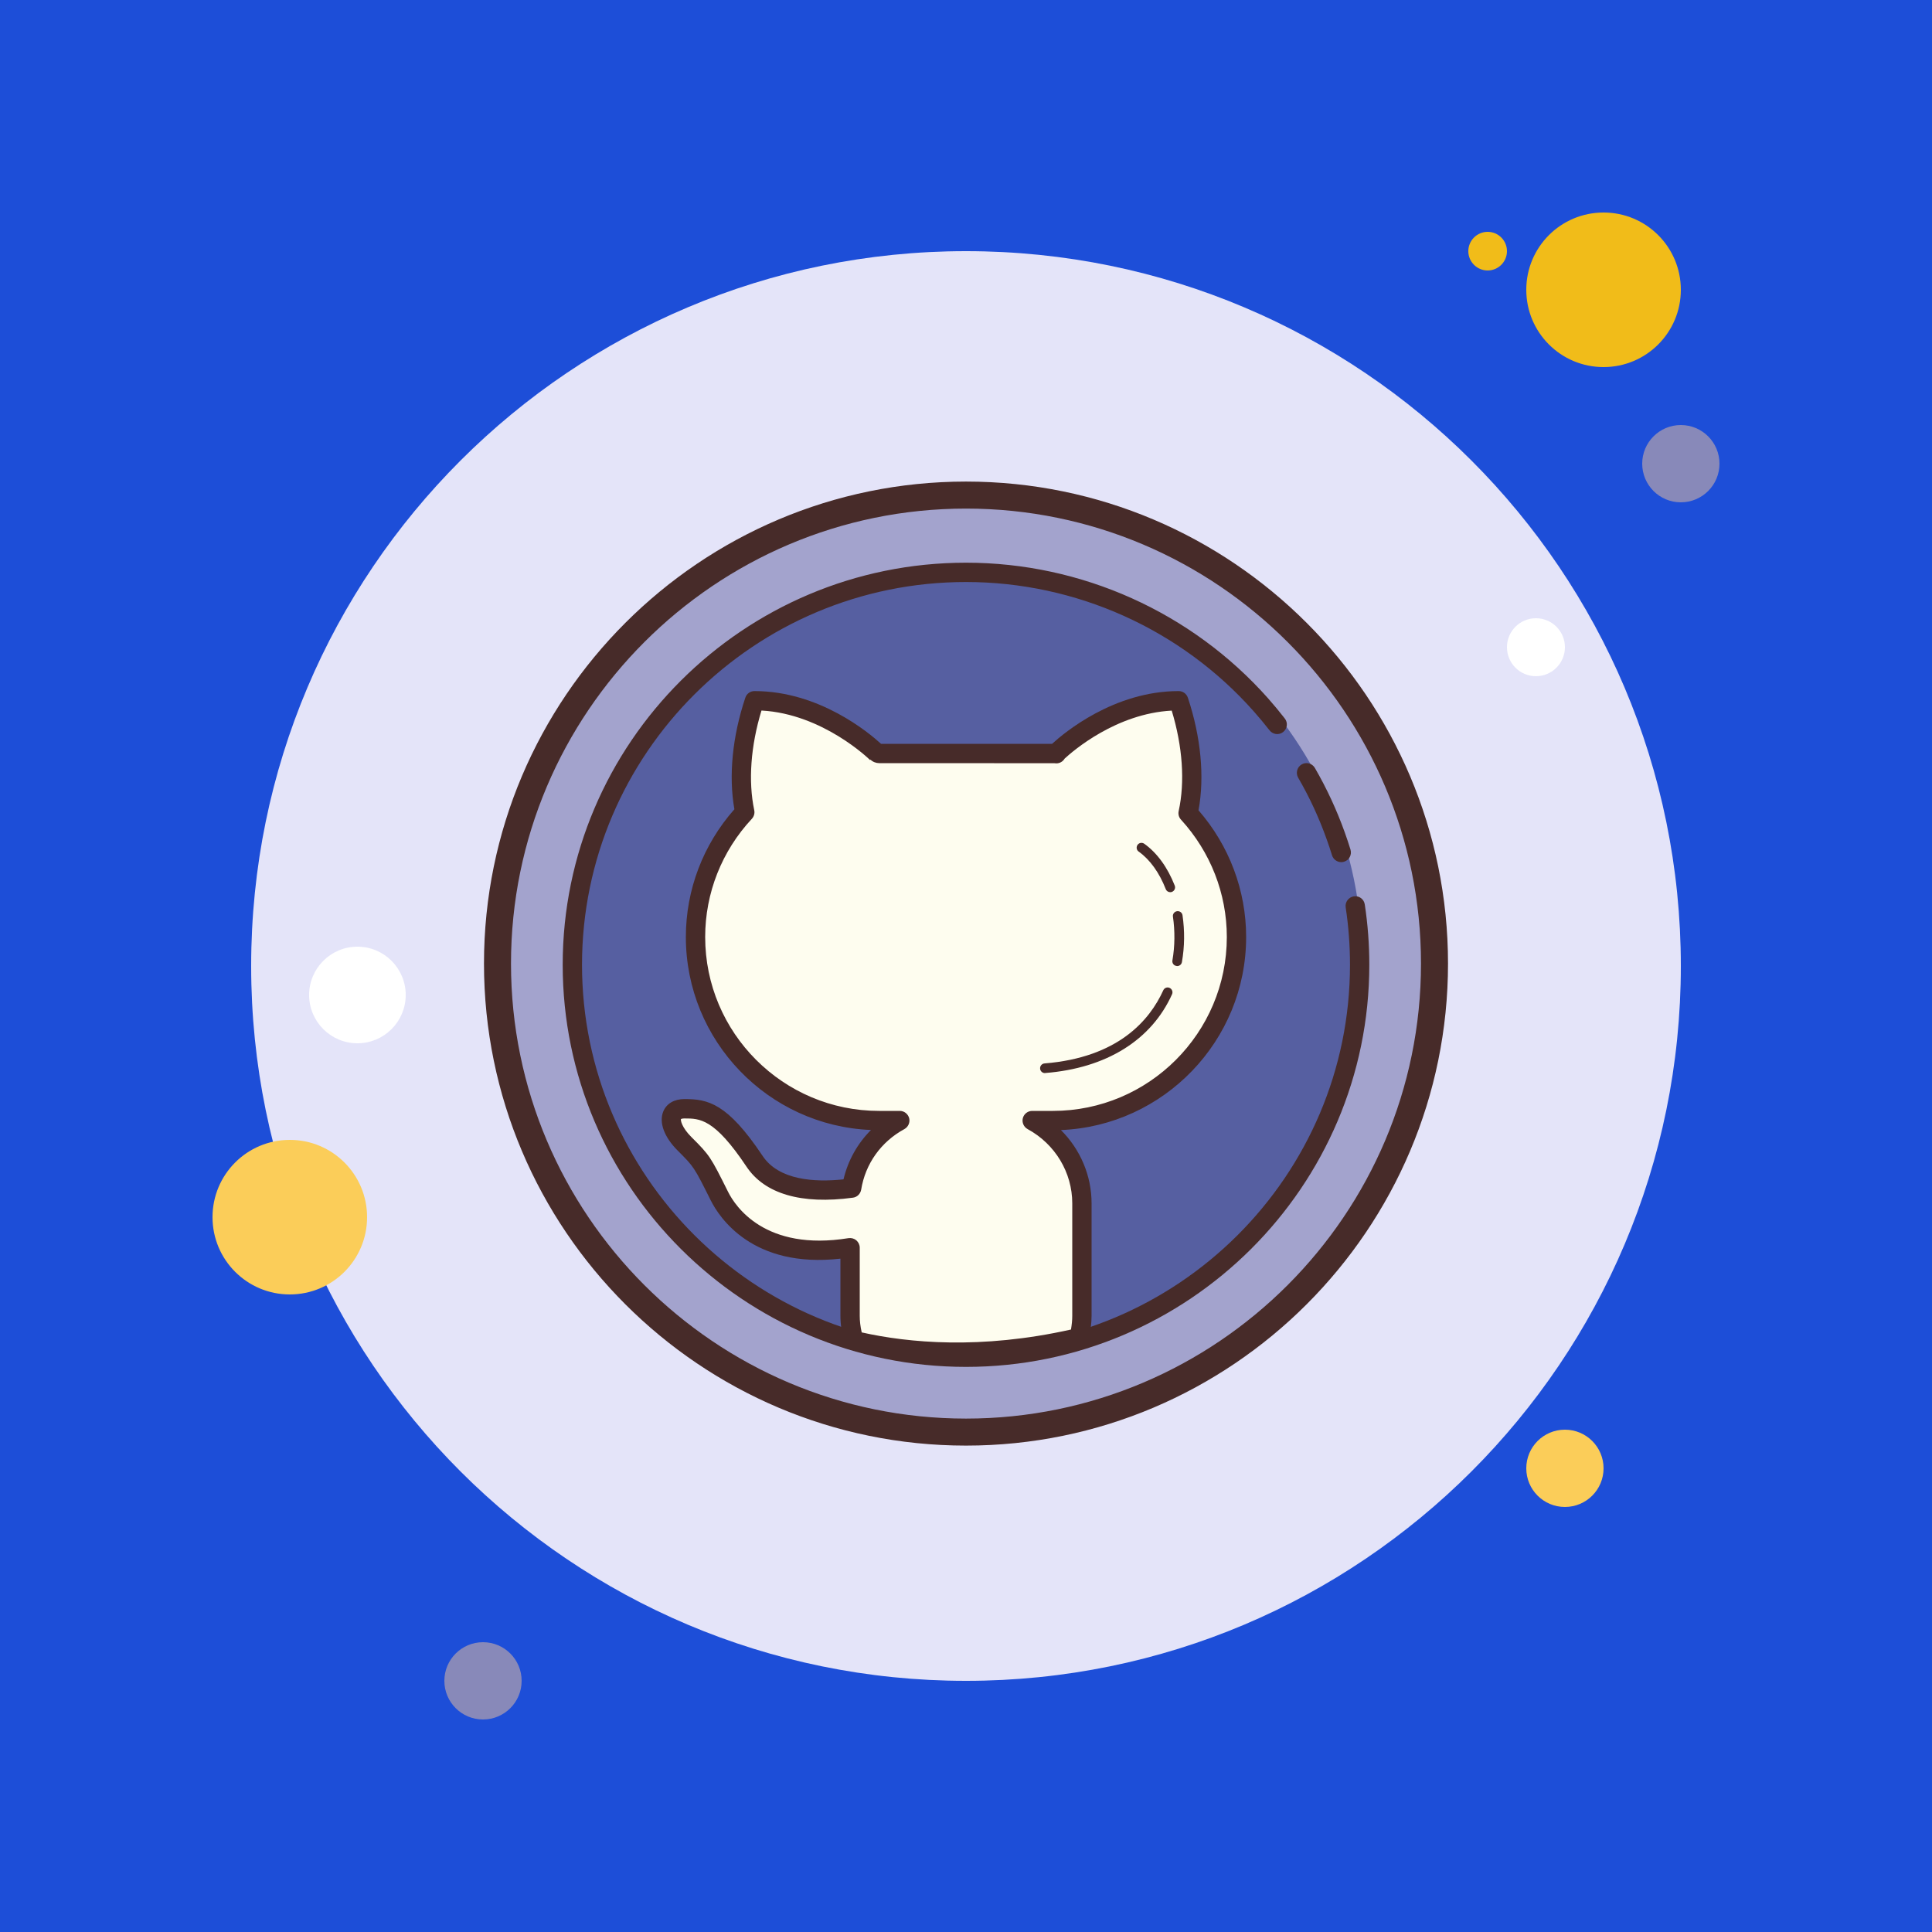 <?xml version="1.0" encoding="UTF-8"?>
<svg xmlns="http://www.w3.org/2000/svg" xmlns:xlink="http://www.w3.org/1999/xlink" viewBox="0 0 100 100" width="100px" height="100px">
<g id="surface128418574">
<rect x="0" y="0" width="100" height="100" style="fill:rgb(11.373%,30.588%,84.706%);fill-opacity:1;stroke:none;"/>
<path style=" stroke:none;fill-rule:nonzero;fill:rgb(94.51%,73.725%,9.804%);fill-opacity:1;" d="M 77 12 C 76.449 12 76 12.449 76 13 C 76 13.551 76.449 14 77 14 C 77.551 14 78 13.551 78 13 C 78 12.449 77.551 12 77 12 Z M 77 12 "/>
<path style=" stroke:none;fill-rule:nonzero;fill:rgb(89.412%,89.412%,97.647%);fill-opacity:1;" d="M 50 13 C 29.566 13 13 29.566 13 50 C 13 70.434 29.566 87 50 87 C 70.434 87 87 70.434 87 50 C 87 29.566 70.434 13 50 13 Z M 50 13 "/>
<path style=" stroke:none;fill-rule:nonzero;fill:rgb(94.51%,73.725%,9.804%);fill-opacity:1;" d="M 83 11 C 80.789 11 79 12.789 79 15 C 79 17.211 80.789 19 83 19 C 85.211 19 87 17.211 87 15 C 87 12.789 85.211 11 83 11 Z M 83 11 "/>
<path style=" stroke:none;fill-rule:nonzero;fill:rgb(53.333%,53.725%,72.549%);fill-opacity:1;" d="M 87 22 C 85.895 22 85 22.895 85 24 C 85 25.105 85.895 26 87 26 C 88.105 26 89 25.105 89 24 C 89 22.895 88.105 22 87 22 Z M 87 22 "/>
<path style=" stroke:none;fill-rule:nonzero;fill:rgb(98.431%,80.392%,34.902%);fill-opacity:1;" d="M 81 74 C 79.895 74 79 74.895 79 76 C 79 77.105 79.895 78 81 78 C 82.105 78 83 77.105 83 76 C 83 74.895 82.105 74 81 74 Z M 15 59 C 12.789 59 11 60.789 11 63 C 11 65.211 12.789 67 15 67 C 17.211 67 19 65.211 19 63 C 19 60.789 17.211 59 15 59 Z M 15 59 "/>
<path style=" stroke:none;fill-rule:nonzero;fill:rgb(53.333%,53.725%,72.549%);fill-opacity:1;" d="M 25 85 C 23.895 85 23 85.895 23 87 C 23 88.105 23.895 89 25 89 C 26.105 89 27 88.105 27 87 C 27 85.895 26.105 85 25 85 Z M 25 85 "/>
<path style=" stroke:none;fill-rule:nonzero;fill:rgb(100%,100%,100%);fill-opacity:1;" d="M 18.5 49 C 17.121 49 16 50.121 16 51.5 C 16 52.879 17.121 54 18.5 54 C 19.879 54 21 52.879 21 51.5 C 21 50.121 19.879 49 18.5 49 Z M 79.5 32 C 78.672 32 78 32.672 78 33.5 C 78 34.328 78.672 35 79.5 35 C 80.328 35 81 34.328 81 33.5 C 81 32.672 80.328 32 79.5 32 Z M 79.5 32 "/>
<path style=" stroke:none;fill-rule:nonzero;fill:rgb(63.922%,63.922%,80.392%);fill-opacity:1;" d="M 50 25.625 C 36.605 25.625 25.75 36.48 25.75 49.875 C 25.75 63.27 36.605 74.125 50 74.125 C 63.395 74.125 74.25 63.27 74.25 49.875 C 74.25 36.48 63.395 25.625 50 25.625 Z M 50 25.625 "/>
<path style=" stroke:none;fill-rule:nonzero;fill:rgb(27.843%,16.863%,16.078%);fill-opacity:1;" d="M 50 74.824 C 36.242 74.824 25.051 63.633 25.051 49.875 C 25.051 36.117 36.242 24.926 50 24.926 C 63.758 24.926 74.949 36.117 74.949 49.875 C 74.949 63.633 63.758 74.824 50 74.824 Z M 50 26.324 C 37.016 26.324 26.449 36.891 26.449 49.875 C 26.449 62.859 37.016 73.426 50 73.426 C 62.984 73.426 73.551 62.859 73.551 49.875 C 73.551 36.891 62.984 26.324 50 26.324 Z M 50 26.324 "/>
<path style=" stroke:none;fill-rule:nonzero;fill:rgb(33.725%,37.255%,63.137%);fill-opacity:1;" d="M 50 29.168 C 38.68 29.168 29.5 38.344 29.5 49.668 C 29.5 60.988 38.68 70.168 50 70.168 C 61.32 70.168 70.5 60.988 70.5 49.668 C 70.5 38.344 61.32 29.168 50 29.168 Z M 50 29.168 "/>
<path style=" stroke:none;fill-rule:nonzero;fill:rgb(27.843%,16.863%,16.078%);fill-opacity:1;" d="M 69.426 44.625 C 69.211 44.625 69.012 44.484 68.945 44.27 C 68.859 43.984 68.762 43.699 68.66 43.418 C 68.27 42.324 67.777 41.258 67.191 40.25 C 67.055 40.012 67.137 39.703 67.375 39.566 C 67.613 39.426 67.918 39.508 68.059 39.75 C 68.672 40.809 69.191 41.93 69.602 43.078 C 69.711 43.379 69.809 43.676 69.902 43.977 C 69.98 44.242 69.836 44.52 69.57 44.602 C 69.52 44.617 69.473 44.625 69.426 44.625 Z M 69.426 44.625 "/>
<path style=" stroke:none;fill-rule:nonzero;fill:rgb(27.843%,16.863%,16.078%);fill-opacity:1;" d="M 50 70.75 C 38.488 70.75 29.125 61.414 29.125 49.938 C 29.125 38.461 38.488 29.125 50 29.125 C 55.977 29.125 61.676 31.684 65.637 36.148 C 65.934 36.484 66.223 36.832 66.5 37.188 C 66.672 37.406 66.633 37.719 66.414 37.891 C 66.195 38.062 65.883 38.02 65.711 37.801 C 65.449 37.465 65.172 37.133 64.887 36.812 C 61.117 32.562 55.688 30.125 50 30.125 C 39.039 30.125 30.125 39.012 30.125 49.938 C 30.125 60.863 39.039 69.75 50 69.75 C 60.961 69.75 69.875 60.863 69.875 49.938 C 69.875 48.941 69.801 47.941 69.652 46.965 C 69.613 46.691 69.801 46.438 70.074 46.395 C 70.352 46.352 70.602 46.543 70.641 46.816 C 70.797 47.84 70.875 48.891 70.875 49.938 C 70.875 61.414 61.512 70.75 50 70.75 Z M 50 70.75 "/>
<path style=" stroke:none;fill-rule:nonzero;fill:rgb(99.608%,99.216%,93.725%);fill-opacity:1;" d="M 61.496 42.09 C 61.859 40.418 61.703 38.344 61.012 36.27 C 57.387 36.27 54.672 38.984 54.672 38.984 C 54.672 38.984 54.688 39.004 54.691 39.008 C 54.629 39.008 54.566 39 54.5 39 L 45.5 39 C 45.457 39 45.414 39.008 45.371 39.008 C 45.375 39.004 45.391 38.984 45.391 38.984 C 45.391 38.984 42.672 36.27 39.051 36.27 C 38.367 38.324 38.199 40.375 38.551 42.035 C 36.973 43.73 36 46 36 48.5 C 36 53.746 40.254 58 45.5 58 L 46.574 58 C 45.27 58.711 44.328 59.98 44.078 61.496 C 42.359 61.73 40.102 61.68 39.051 60.105 C 37.242 57.387 36.336 57.387 35.43 57.387 C 34.523 57.387 34.523 58.293 35.43 59.199 C 36.336 60.105 36.336 60.105 37.242 61.914 C 38.012 63.457 40.055 65.215 44 64.578 L 44 68.102 C 44 68.547 44.078 68.973 44.191 69.383 C 46.617 69.961 50.695 70.445 55.855 69.23 C 55.941 68.867 56 68.492 56 68.102 L 56 62.285 C 56 60.43 54.953 58.828 53.426 58 L 54.5 58 C 59.746 58 64 53.746 64 48.5 C 64 46.023 63.047 43.777 61.496 42.09 Z M 61.496 42.09 "/>
<path style=" stroke:none;fill-rule:nonzero;fill:rgb(27.843%,16.863%,16.078%);fill-opacity:1;" d="M 49.531 70.484 C 47.301 70.484 45.457 70.199 44.074 69.871 C 43.898 69.828 43.758 69.691 43.707 69.516 C 43.566 68.992 43.5 68.543 43.5 68.102 L 43.5 65.148 C 38.938 65.664 37.223 62.996 36.793 62.141 C 35.922 60.398 35.922 60.398 35.074 59.551 C 34.375 58.852 34.098 58.094 34.332 57.527 C 34.5 57.121 34.898 56.887 35.43 56.887 C 36.645 56.887 37.648 57.098 39.469 59.824 C 40.305 61.086 42.145 61.203 43.66 61.043 C 43.891 60.066 44.383 59.188 45.082 58.488 C 39.762 58.273 35.5 53.875 35.5 48.5 C 35.5 46.059 36.391 43.719 38.012 41.887 C 37.707 40.164 37.906 38.125 38.578 36.113 C 38.645 35.906 38.836 35.77 39.051 35.77 C 42.406 35.77 44.98 37.93 45.602 38.5 L 54.457 38.5 C 55.078 37.93 57.652 35.77 61.008 35.77 C 61.223 35.77 61.414 35.906 61.484 36.113 C 62.16 38.148 62.355 40.207 62.035 41.941 C 63.625 43.77 64.5 46.09 64.5 48.5 C 64.5 53.875 60.234 58.273 54.914 58.492 C 55.914 59.488 56.5 60.848 56.5 62.285 L 56.5 68.102 C 56.5 68.492 56.445 68.902 56.34 69.348 C 56.297 69.531 56.152 69.676 55.969 69.719 C 53.582 70.281 51.418 70.484 49.531 70.484 Z M 44.602 68.965 C 47.016 69.504 50.754 69.863 55.434 68.816 C 55.477 68.562 55.5 68.328 55.5 68.102 L 55.5 62.285 C 55.5 60.688 54.613 59.215 53.188 58.441 C 52.988 58.332 52.887 58.098 52.941 57.879 C 52.996 57.656 53.199 57.5 53.426 57.5 L 54.5 57.5 C 59.461 57.5 63.5 53.465 63.5 48.5 C 63.5 46.254 62.656 44.098 61.129 42.426 C 61.016 42.305 60.973 42.141 61.008 41.98 C 61.34 40.465 61.211 38.629 60.648 36.781 C 57.777 36.934 55.551 38.855 55.105 39.266 C 55.016 39.414 54.859 39.512 54.676 39.512 C 54.668 39.512 54.578 39.504 54.574 39.504 L 45.5 39.5 C 45.348 39.5 45.168 39.434 45.059 39.32 L 45.035 39.34 C 45.012 39.316 42.598 36.949 39.414 36.777 C 38.855 38.609 38.723 40.43 39.039 41.934 C 39.074 42.094 39.027 42.258 38.918 42.379 C 37.359 44.051 36.5 46.227 36.5 48.5 C 36.5 53.465 40.539 57.5 45.5 57.5 L 46.574 57.5 C 46.801 57.5 47 57.656 47.059 57.879 C 47.113 58.098 47.012 58.328 46.812 58.441 C 45.605 59.094 44.789 60.238 44.574 61.578 C 44.535 61.797 44.363 61.965 44.145 61.992 C 41.48 62.352 39.578 61.797 38.637 60.383 C 36.973 57.891 36.223 57.891 35.43 57.891 C 35.293 57.891 35.25 57.922 35.246 57.922 C 35.223 57.984 35.289 58.355 35.781 58.848 C 36.746 59.809 36.781 59.879 37.688 61.695 C 38.055 62.43 39.598 64.785 43.922 64.086 C 44.066 64.066 44.211 64.105 44.324 64.199 C 44.434 64.297 44.5 64.434 44.5 64.578 L 44.5 68.102 C 44.5 68.371 44.531 68.652 44.602 68.965 Z M 44.602 68.965 "/>
<path style=" stroke:none;fill-rule:nonzero;fill:rgb(99.608%,99.216%,93.725%);fill-opacity:1;" d="M 60.438 51.363 C 59.535 53.355 57.562 55.016 54.082 55.293 "/>
<path style=" stroke:none;fill-rule:nonzero;fill:rgb(27.843%,16.863%,16.078%);fill-opacity:1;" d="M 54.082 55.543 C 53.953 55.543 53.844 55.441 53.836 55.312 C 53.824 55.176 53.926 55.055 54.062 55.043 C 57.867 54.738 59.504 52.816 60.211 51.258 C 60.266 51.133 60.414 51.074 60.539 51.133 C 60.664 51.191 60.723 51.34 60.664 51.465 C 59.594 53.84 57.262 55.289 54.102 55.539 C 54.098 55.543 54.09 55.543 54.082 55.543 Z M 54.082 55.543 "/>
<path style=" stroke:none;fill-rule:nonzero;fill:rgb(99.608%,99.216%,93.725%);fill-opacity:1;" d="M 60.961 47.41 C 61.07 48.164 61.066 48.961 60.93 49.754 "/>
<path style=" stroke:none;fill-rule:nonzero;fill:rgb(27.843%,16.863%,16.078%);fill-opacity:1;" d="M 60.93 50.004 C 60.914 50.004 60.902 50 60.887 49.996 C 60.75 49.977 60.66 49.844 60.684 49.711 C 60.812 48.977 60.82 48.191 60.711 47.445 C 60.691 47.309 60.785 47.184 60.922 47.164 C 61.059 47.145 61.188 47.234 61.207 47.375 C 61.324 48.184 61.316 48.996 61.176 49.797 C 61.156 49.918 61.051 50.004 60.93 50.004 Z M 60.93 50.004 "/>
<path style=" stroke:none;fill-rule:nonzero;fill:rgb(99.608%,99.216%,93.725%);fill-opacity:1;" d="M 59.082 43.875 C 59.715 44.324 60.23 45.055 60.57 45.93 "/>
<path style=" stroke:none;fill-rule:nonzero;fill:rgb(27.843%,16.863%,16.078%);fill-opacity:1;" d="M 60.57 46.18 C 60.473 46.18 60.379 46.121 60.34 46.023 C 60.004 45.164 59.52 44.492 58.938 44.078 C 58.824 44 58.801 43.844 58.879 43.73 C 58.961 43.617 59.113 43.594 59.227 43.672 C 59.891 44.145 60.434 44.895 60.805 45.84 C 60.855 45.969 60.789 46.113 60.66 46.164 C 60.633 46.176 60.602 46.18 60.57 46.18 Z M 60.57 46.18 "/>
</g>
</svg>
